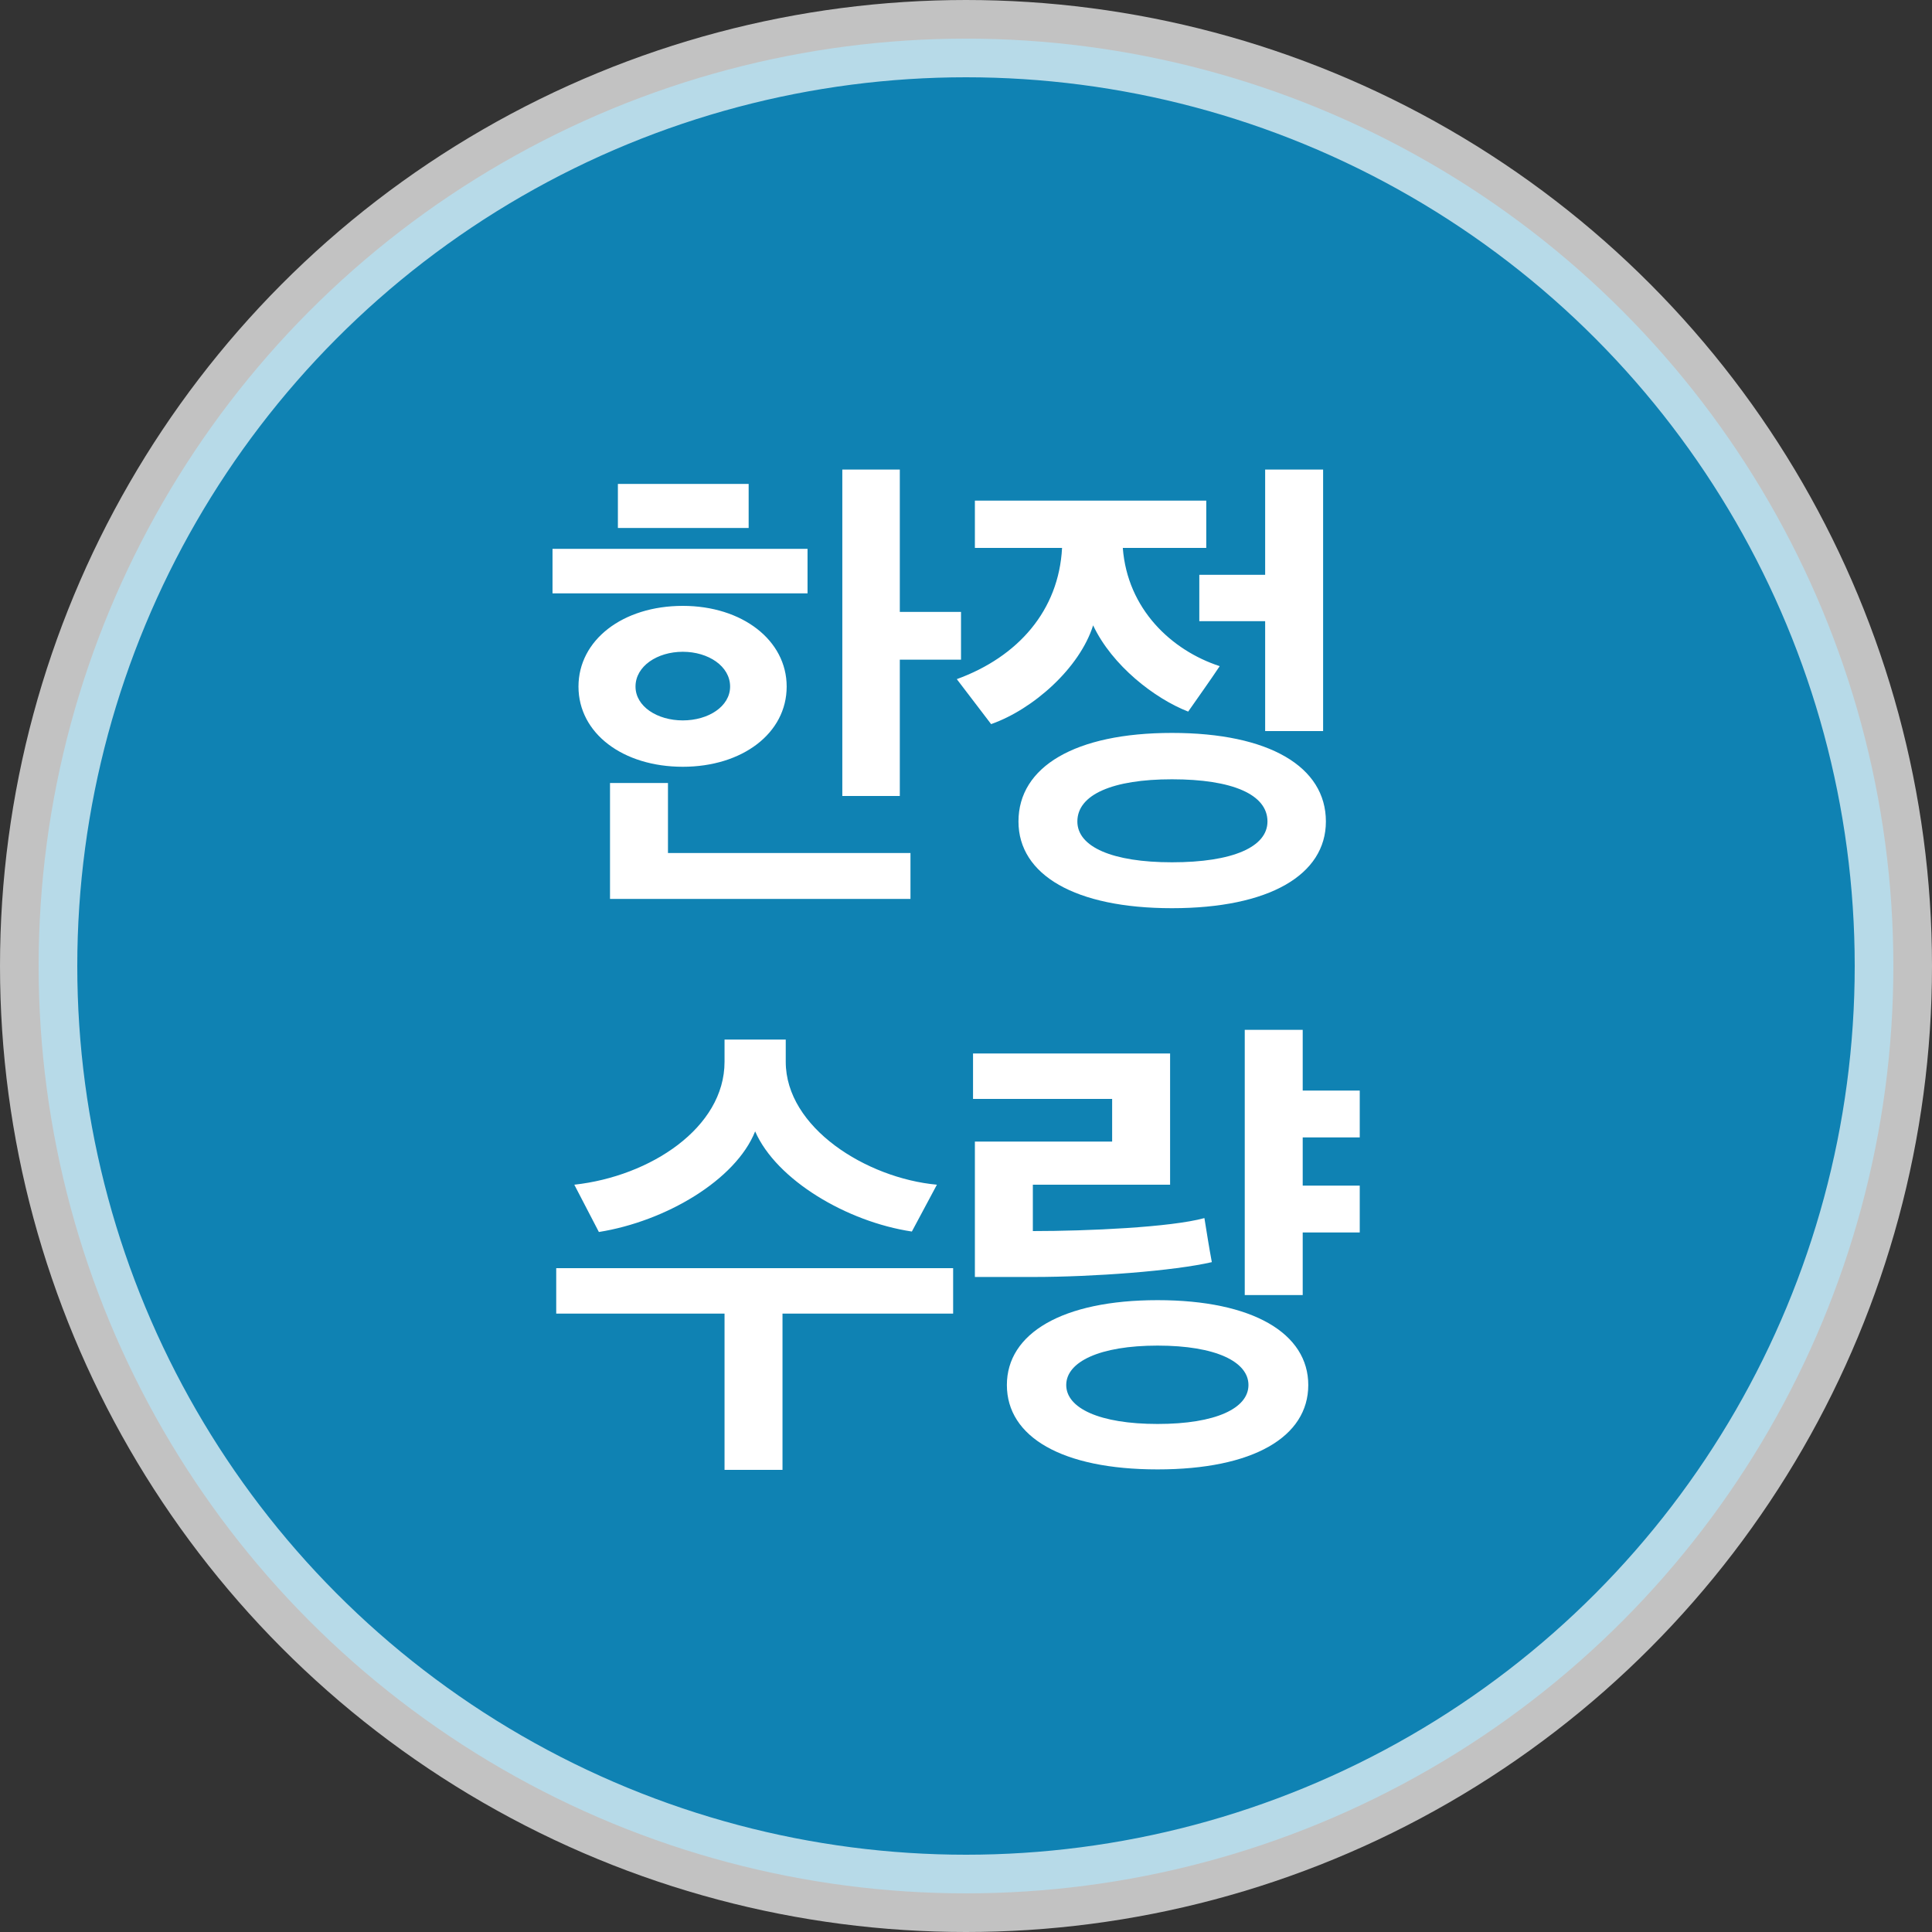 <svg width="100" height="100" viewBox="0 0 100 100" fill="none" xmlns="http://www.w3.org/2000/svg">
<rect x="0" y="0" width="100" height="100" fill="#333333" stroke="none"/>
<circle opacity="0.7" cx="50" cy="50" r="48" fill="#00A4EA" stroke="white" stroke-width="4"/>
<path d="M32.894 35.536C32.894 36.568 34.022 37.288 35.342 37.288C36.662 37.288 37.79 36.568 37.79 35.536C37.79 34.48 36.662 33.736 35.342 33.736C34.022 33.736 32.894 34.48 32.894 35.536ZM47.126 46.528H31.574V40.528H34.574V44.152H47.126V46.528ZM46.574 24.304V31.672H49.742V34.144H46.574V41.2H43.598V24.304H46.574ZM31.982 27.328V25.048H38.75V27.328H31.982ZM40.718 35.536C40.718 37.96 38.414 39.688 35.342 39.688C32.246 39.688 29.942 37.96 29.942 35.536C29.942 33.136 32.222 31.36 35.342 31.36C38.414 31.36 40.718 33.136 40.718 35.536ZM41.798 30.712H28.598V28.408H41.798V30.712ZM60.66 40.336C57.588 40.336 55.764 41.128 55.764 42.52C55.764 43.84 57.588 44.632 60.66 44.632C63.804 44.632 65.604 43.84 65.604 42.52C65.604 41.128 63.804 40.336 60.66 40.336ZM62.076 32.152V29.752H65.484V24.304H68.484V37.84H65.484V32.152H62.076ZM50.46 28.36V25.912H62.436V28.36H58.116C58.356 31.528 60.636 33.664 63.132 34.48C62.604 35.272 62.052 36.04 61.5 36.832C59.772 36.16 57.564 34.456 56.58 32.368C55.884 34.576 53.484 36.712 51.3 37.48L49.524 35.152C52.692 34 54.804 31.6 54.972 28.36H50.46ZM68.628 42.52C68.628 45.28 65.7 47.008 60.66 47.008C55.644 47.008 52.716 45.28 52.716 42.52C52.716 39.688 55.644 37.936 60.66 37.936C65.7 37.936 68.628 39.688 68.628 42.52ZM48.494 61.32L47.198 63.744C43.838 63.24 40.19 61.08 39.086 58.56C38.078 61.08 34.454 63.216 30.998 63.768L29.726 61.32C33.662 60.888 37.502 58.368 37.502 54.96V53.808H40.67V54.96C40.67 58.368 44.846 60.984 48.494 61.32ZM40.502 76.08H37.502V67.992H28.79V65.64H49.334V67.992H40.502V76.08ZM59.916 69.648C56.916 69.648 55.188 70.488 55.188 71.688C55.188 72.888 56.916 73.704 59.916 73.704C62.94 73.704 64.62 72.888 64.62 71.688C64.62 70.488 62.94 69.648 59.916 69.648ZM70.38 61.368V63.792H67.428V67.032H64.428V53.304H67.428V56.448H70.38V58.872H67.428V61.368H70.38ZM62.724 65.328C60.756 65.784 56.58 66.096 53.508 66.096H50.46V59.088H57.564V56.88H50.364V54.528H60.564V61.32H53.46V63.72C56.292 63.72 60.588 63.528 62.34 63.048C62.46 63.792 62.58 64.56 62.724 65.328ZM67.716 71.688C67.716 74.376 64.86 76.056 59.916 76.056C54.972 76.056 52.116 74.376 52.116 71.688C52.116 69.024 54.972 67.296 59.916 67.296C64.86 67.296 67.716 69.024 67.716 71.688Z" fill="white"/>
</svg>

